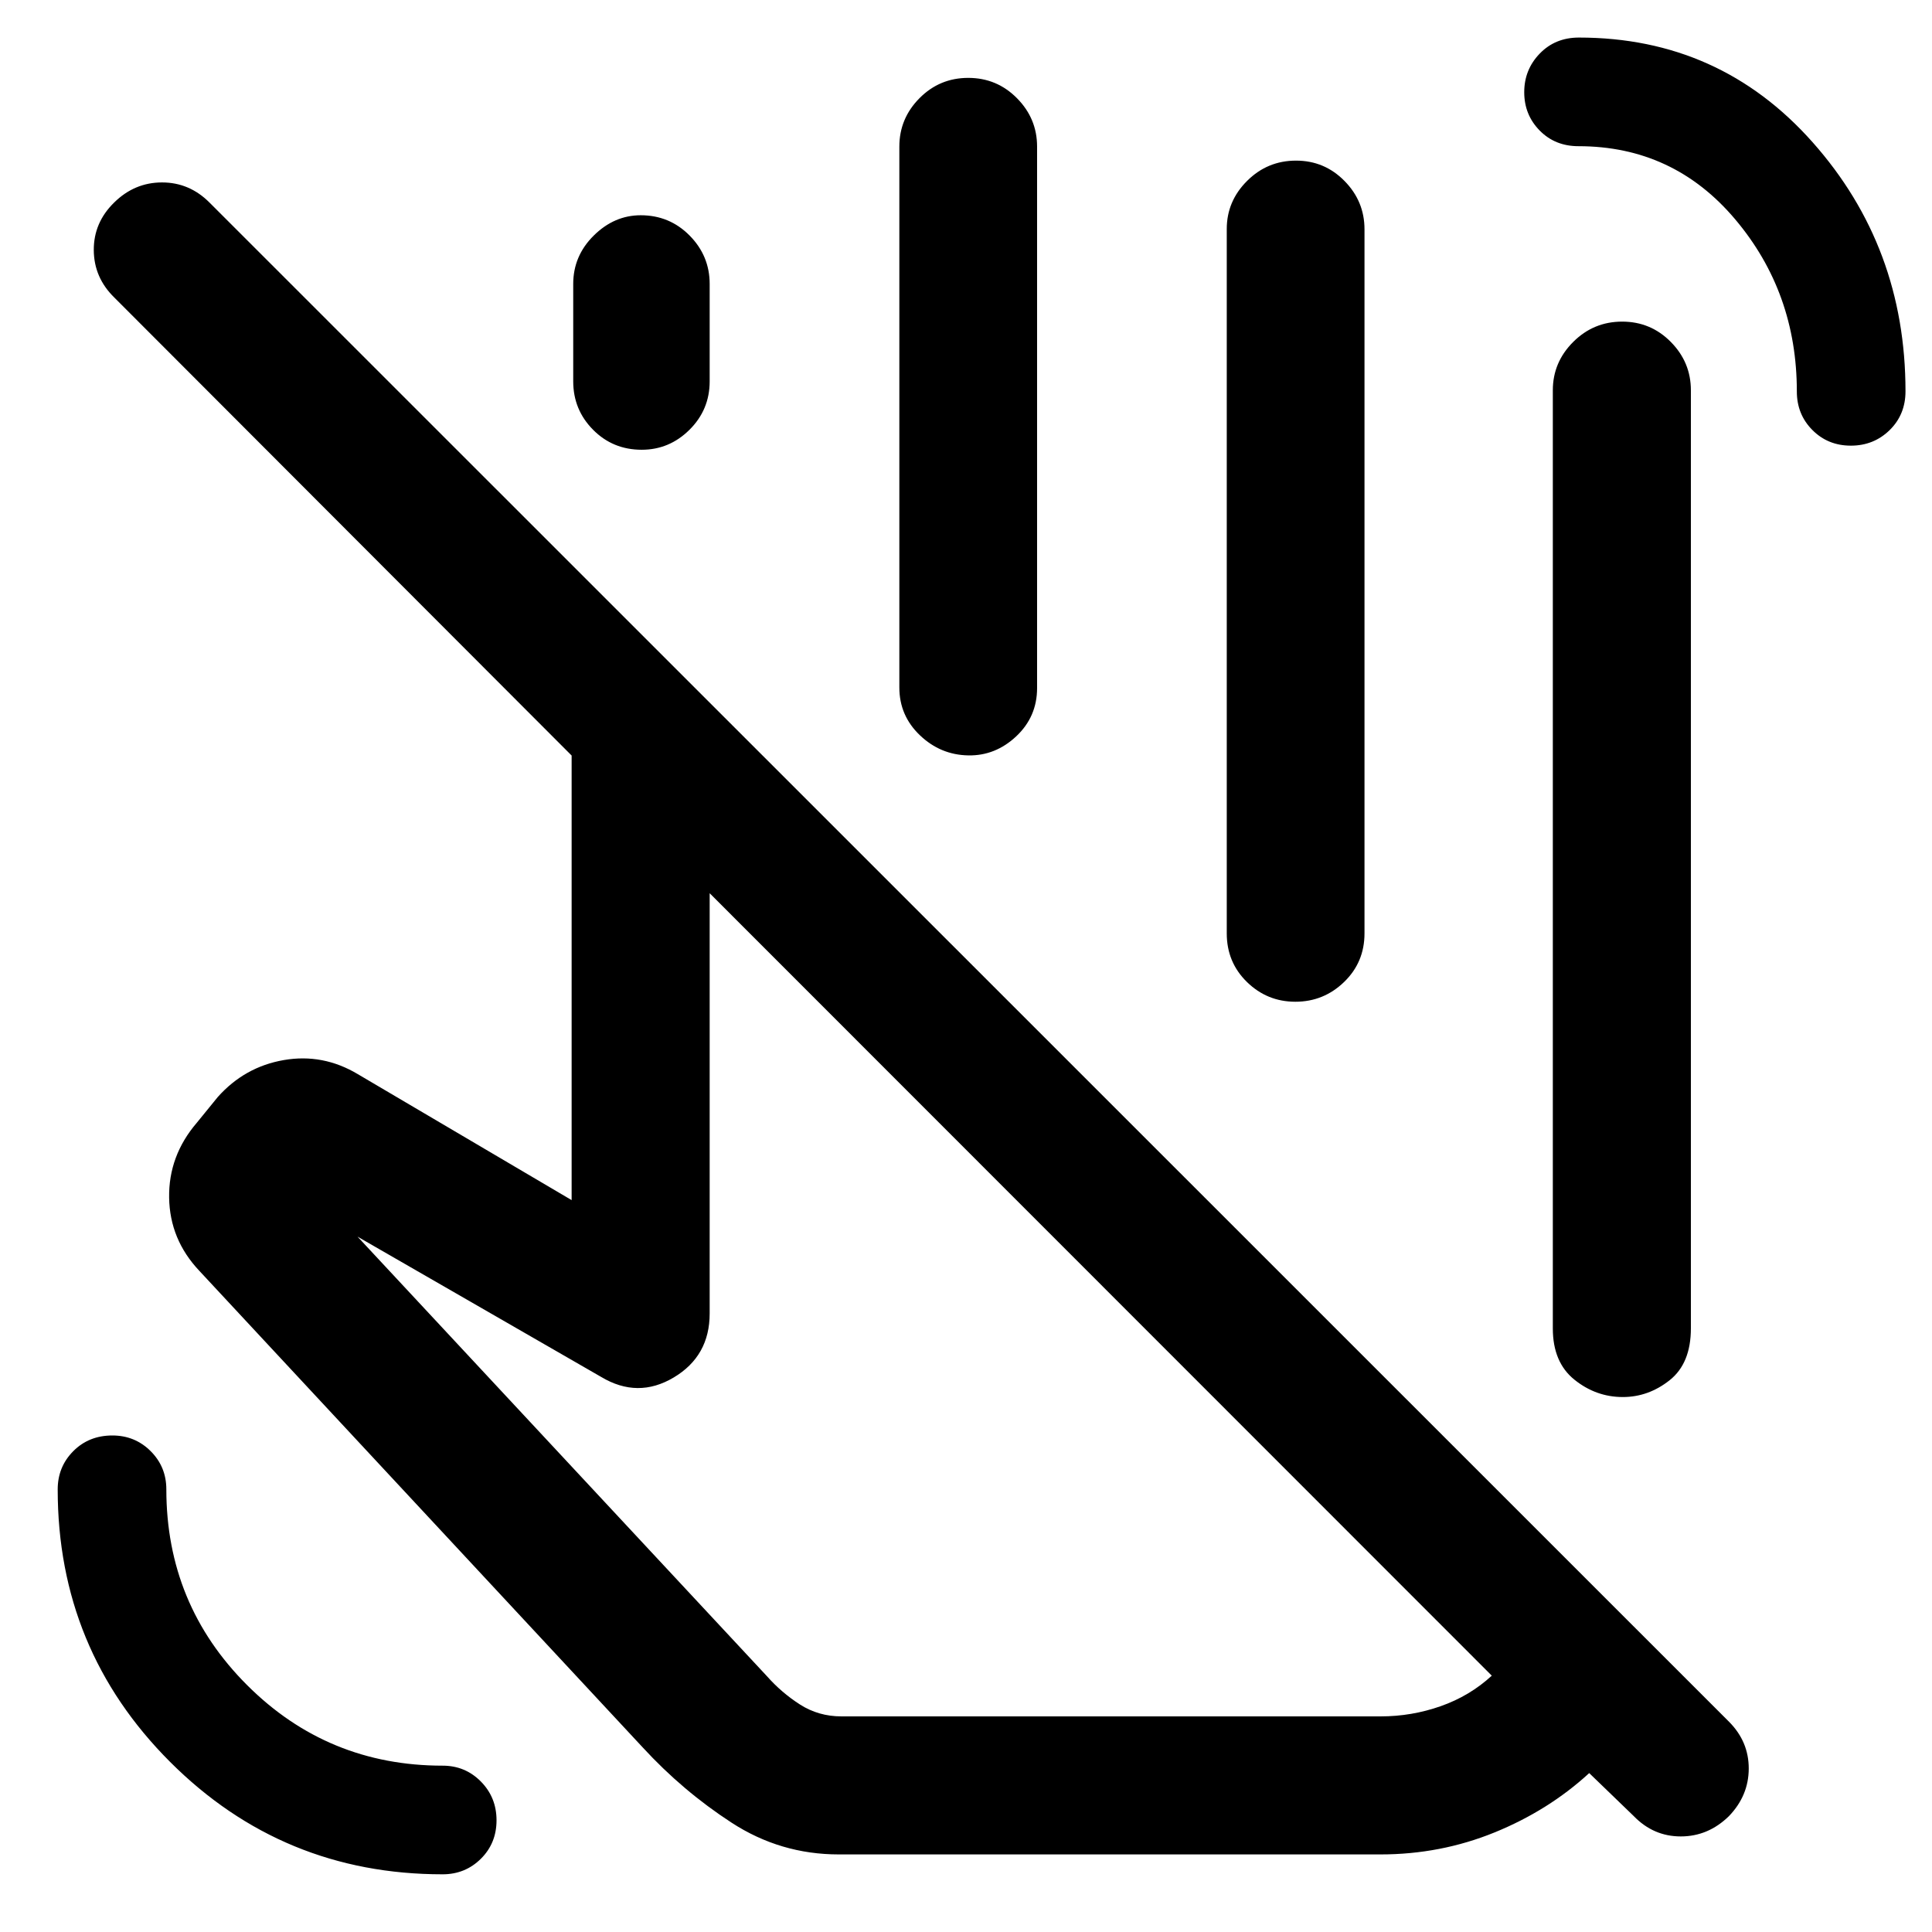 <svg xmlns="http://www.w3.org/2000/svg" height="40" viewBox="0 -960 960 960" width="40"><path d="M741.26-127.37 352.63-516.16v208.84q0 21.14-17.86 31.78-17.86 10.65-36.09-.29l-121.03-69.69L381.1-127.1q7.28 8.23 16.47 14.1 9.19 5.86 20.52 5.86h267.97q15.37 0 29.79-5.06t25.41-15.17Zm-324.5 88.82q-28.96 0-53.22-15.76-24.26-15.76-44.21-37.44L99.02-328.56q-14.66-15.55-14.98-36.33-.32-20.78 13.74-37.2l10.44-12.82q13.37-14.99 32.81-18.35 19.43-3.36 36.77 7l106.24 62.59v-220.91L56.83-812.13q-10.15-9.9-10.23-23.58-.08-13.68 10.13-23.66 10.13-9.98 23.78-9.98t23.63 10.04l755.02 754.85q9.82 9.88 9.78 23.29-.04 13.42-9.87 23.63-10.3 10.05-23.9 10.05-13.6 0-23.42-10.15l-22.08-21.32q-20.23 18.58-47.07 29.5-26.83 10.91-56.62 10.91H416.76Zm160.86-442ZM219.91-28.67q-79.53 0-135.39-55.85-55.85-55.86-55.85-135.39 0-11.25 7.75-19.03 7.75-7.78 19.41-7.78 11.22 0 19.02 7.78 7.8 7.78 7.8 18.97 0 57.16 40.08 97.24t97.24 40.08q11.19 0 18.97 7.88 7.78 7.88 7.78 19.27t-7.78 19.11q-7.78 7.72-19.03 7.72Zm699.76-709.89q-11.39 0-19.11-7.77-7.72-7.76-7.72-19.13 0-49.27-30.65-85.58-30.66-36.32-77.87-36.32-11.62 0-19.28-7.8-7.66-7.8-7.66-19.02 0-11.23 7.7-19.19 7.7-7.97 19.49-7.97 69.92 0 116.09 52t46.17 123.78q0 11.55-7.88 19.28-7.89 7.72-19.28 7.72ZM771.59-299.88v-466.18q0-13.94 10.12-24.03 10.11-10.1 24.33-10.1 14.22 0 24.18 10.1 9.97 10.09 9.97 24.03v466.11q0 17.4-10.55 25.77-10.54 8.36-23.25 8.36-13.37 0-24.08-8.63-10.72-8.63-10.72-25.43ZM284.83-770.51v-48.4q0-13.95 10.2-24.04t23.34-10.09q14.33 0 24.3 10.09 9.96 10.09 9.96 24.04v48.4q0 14.09-10.01 24.04t-23.76 9.95q-14.34 0-24.18-9.95-9.85-9.95-9.85-24.04Zm162.05 152.13v-268.79q0-13.95 10.01-24.04 10-10.09 24.22-10.09 14.22 0 24.21 10.09 10 10.09 10 24.04v269.05q0 14.25-10.35 23.98-10.36 9.73-23.81 9.49-13.84-.24-24.06-10-10.22-9.75-10.22-23.73Zm162.69 122.17v-350.01q0-13.83 10.11-23.9 10.1-10.07 24.31-10.07 14.14 0 24.08 10.1 9.94 10.09 9.94 24.03v349.85q0 14.37-10.15 24.17-10.16 9.8-24.19 9.8-14.02 0-24.06-9.8t-10.04-24.17Zm-52.38 184.84Z"/></svg>